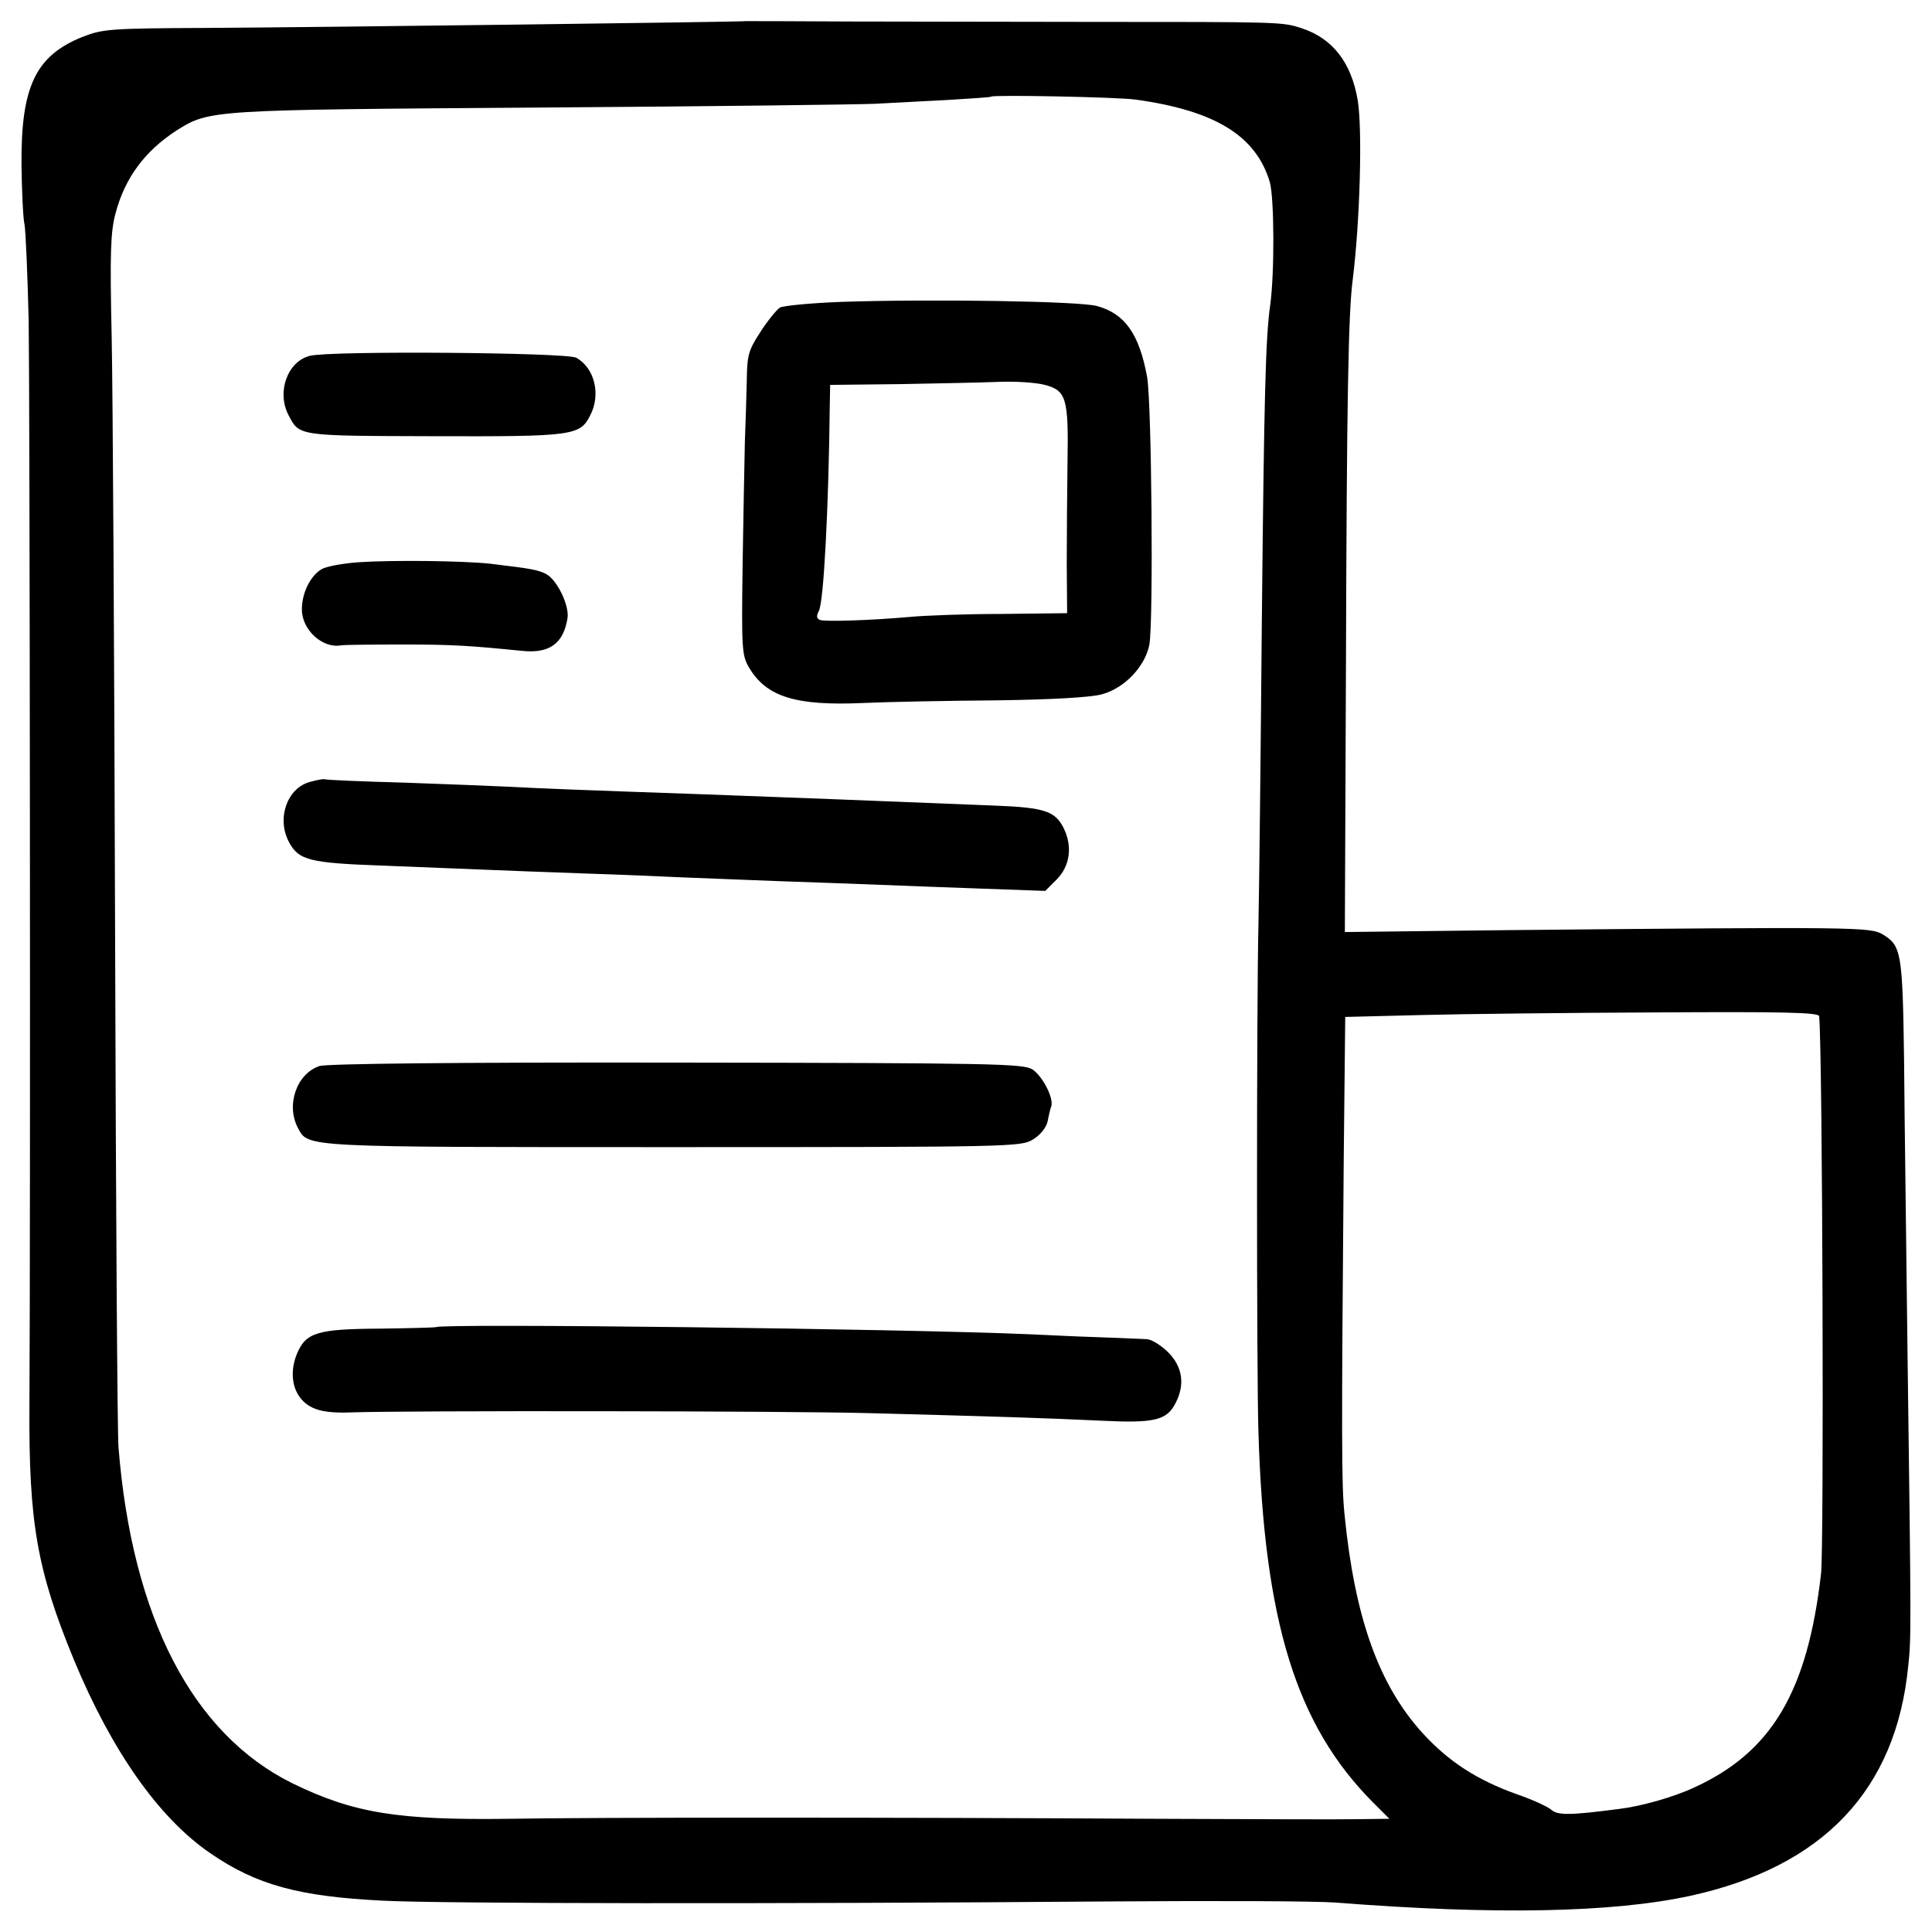 <svg version="1" xmlns="http://www.w3.org/2000/svg" width="682.667" height="682.667" viewBox="0 0 512 512"><path d="M197.7 5.6c-.3.2-110.1 1.6-142.7 1.8-26.1.1-27.8.3-33.2 2.4C9.4 14.8 5.5 23 5.7 43.9c.1 6.9.4 13.9.8 15.6.3 1.6.8 13.1 1.1 25.5.3 19.7.5 235.8.2 287.5-.2 31 2 43.6 11.8 67.4 10 24.1 22.5 41.9 36.1 51.2 12.2 8.4 23.4 11.5 45.8 12.6 15.3.8 103.5.9 193 .2 27.5-.2 54.3-.1 59.5.3 41.9 3.3 73.4 2.7 94-1.8 35.2-7.7 54.5-28.1 57.7-60.9.8-7.5.8-8.2-.2-84-.3-27.5-.8-61.9-.9-76.5-.4-28.6-.7-30.4-5.7-33.4-3.3-1.9-6.5-2-99.9-1.1l-42.6.5.3-72.3c.2-67.2.6-92 1.8-100.7 1.9-15.3 2.6-39.7 1.3-47.5-1.7-9.9-6.6-16.3-14.8-19-5.2-1.7-5.2-1.7-57-1.7-19 0-47-.1-62.3-.1-15.3-.1-27.9-.1-28-.1zM301 26.4c20.9 2.9 31.8 9.5 35.5 21.8 1.2 4.2 1.3 24.2.1 32.8-1.2 8.5-1.6 23.5-2.2 83.5-.3 35.2-.7 71.4-.9 80.5-.5 20.8-.5 119.8 0 134.5 1.5 50.3 10 77.7 30.4 98.2l4.3 4.3-8.4.1c-4.6.1-28.5 0-53.3-.1-68.4-.4-149.7-.4-171.5 0-29.6.4-41.3-1.5-57.5-9.4-26.5-13.1-42.5-44-46.1-89.1-.3-3.3-.7-64.7-.9-136.5-.2-71.8-.6-142.7-.9-157.5-.5-22.4-.3-28 1-32.9 2.5-9.5 7.8-16.6 16.3-22.1 8.7-5.4 8.8-5.4 96.5-6 44.6-.3 84.5-.8 88.6-1 4.1-.2 12.7-.7 19-1 6.3-.4 11.6-.7 11.7-.9.6-.5 33.2.1 38.3.8zm181.1 242.9c.9 10 1.3 140.6.5 147.7-3.6 31.4-13.1 47.3-33.6 56.7-5.6 2.6-14.1 5-20 5.7-13 1.7-16.2 1.7-17.9.2-.9-.8-5-2.7-9.1-4.1-10.6-3.8-18-8.6-24.9-16.1-11.7-12.8-18.1-30.7-20.8-58.2-.8-7.6-.8-20.4-.2-93.7l.4-38 20-.5c11-.3 39.2-.6 62.8-.7 33.1-.2 42.7 0 42.8 1z"/><path d="M223 80c-8 .3-15.3 1-16.3 1.5-.9.6-3.3 3.5-5.2 6.5-3.2 4.9-3.5 6.1-3.6 13-.1 4.1-.3 11.3-.5 16-.1 4.7-.4 19.3-.6 32.5-.3 22.5-.2 24.2 1.7 27.4 4.6 7.8 12.4 10.2 30.3 9.4 6.4-.3 22.3-.6 35.2-.7 15-.2 25.1-.8 28-1.6 6-1.6 11.5-7.4 12.6-13.2 1.1-6.3.6-64-.6-70.9-2.1-11.4-5.9-16.8-13.3-18.8-4.6-1.3-44.1-1.9-67.7-1.1zm53.9 22c5.7 1.5 6.3 3.6 6 20.5-.1 7.7-.2 19.8-.2 27l.1 13-17.2.2c-9.4 0-20.5.4-24.6.8-10.1.9-22.2 1.3-23.7.8-.9-.4-1-1-.3-2.4 1.3-2.3 2.6-27.4 2.9-54.6l.1-5.3 18.3-.2c10-.2 21.9-.4 26.3-.6 4.5-.2 10.1.2 12.3.8zM82.1 94.3c-5.9 1.5-8.8 9.5-5.7 15.6 3 5.7 2.1 5.6 38.5 5.7 36.8.1 38.8-.1 41.5-5.5 2.9-5.5 1.2-12.6-3.7-15.3-2.6-1.4-65.2-1.9-70.6-.5zM95 149c-4.1.3-8.5 1.1-9.7 1.8-3 1.7-5.3 6.3-5.3 10.7 0 5.5 5.6 10.5 10.5 9.5.5-.1 7.8-.2 16.1-.2 13.5 0 17.8.3 31.9 1.7 7.1.7 10.8-1.9 11.9-8.7.5-3.3-2.7-10.1-5.7-11.7-2.2-1.1-3.9-1.4-14.7-2.7-7.5-.8-25.8-1-35-.4zM82.2 207.2c-6.1 1.6-8.9 9.6-5.7 15.8 2.6 5 5.4 5.7 25 6.4 9.9.4 22.3.9 27.5 1.1 5.2.2 17.2.7 26.5 1 9.4.3 20.6.8 25 1 4.4.2 15.9.6 25.5 1 9.6.3 22 .8 27.5 1 5.5.2 17.5.7 26.8 1l16.7.6 3-3c3.6-3.6 4.3-8.9 1.8-13.8-2.2-4.3-5-5.3-18-5.8-29.7-1.2-57.8-2.3-77.3-3-31.8-1.1-44.4-1.6-51.5-2-4.1-.2-16.7-.7-28-1.1-11.3-.3-20.7-.7-21-.9-.3-.1-2 .2-3.8.7zM84.7 282.5c-6.1 2-9 10.4-5.7 16.5 2.7 5.1 1.3 5 99.7 5 89.5 0 91.9-.1 95-2 1.9-1.1 3.5-3.1 3.9-4.7.3-1.5.7-3.4 1-4.1.7-2.2-2.3-8-5-9.8-2.5-1.5-9.7-1.7-94.3-1.8-58.7-.1-92.7.3-94.6.9zM115.6 351.7c-.1.1-6.7.3-14.7.4-17 .1-19.9 1-22.3 6.9-1.6 4.1-1.3 8.3.8 11.2 2.4 3.3 6.1 4.4 13.7 4.1 14.1-.5 115.5-.4 137.4.2 30.5.8 46.9 1.3 61.4 2 14 .7 17.3-.1 19.6-4.6 2.6-4.9 1.9-9.7-1.9-13.5-1.9-1.9-4.5-3.5-5.7-3.5-1.3-.1-5.5-.2-9.4-.4-3.8-.1-13.5-.5-21.5-.9-34.6-1.5-156.3-2.9-157.4-1.9z"/></svg>
